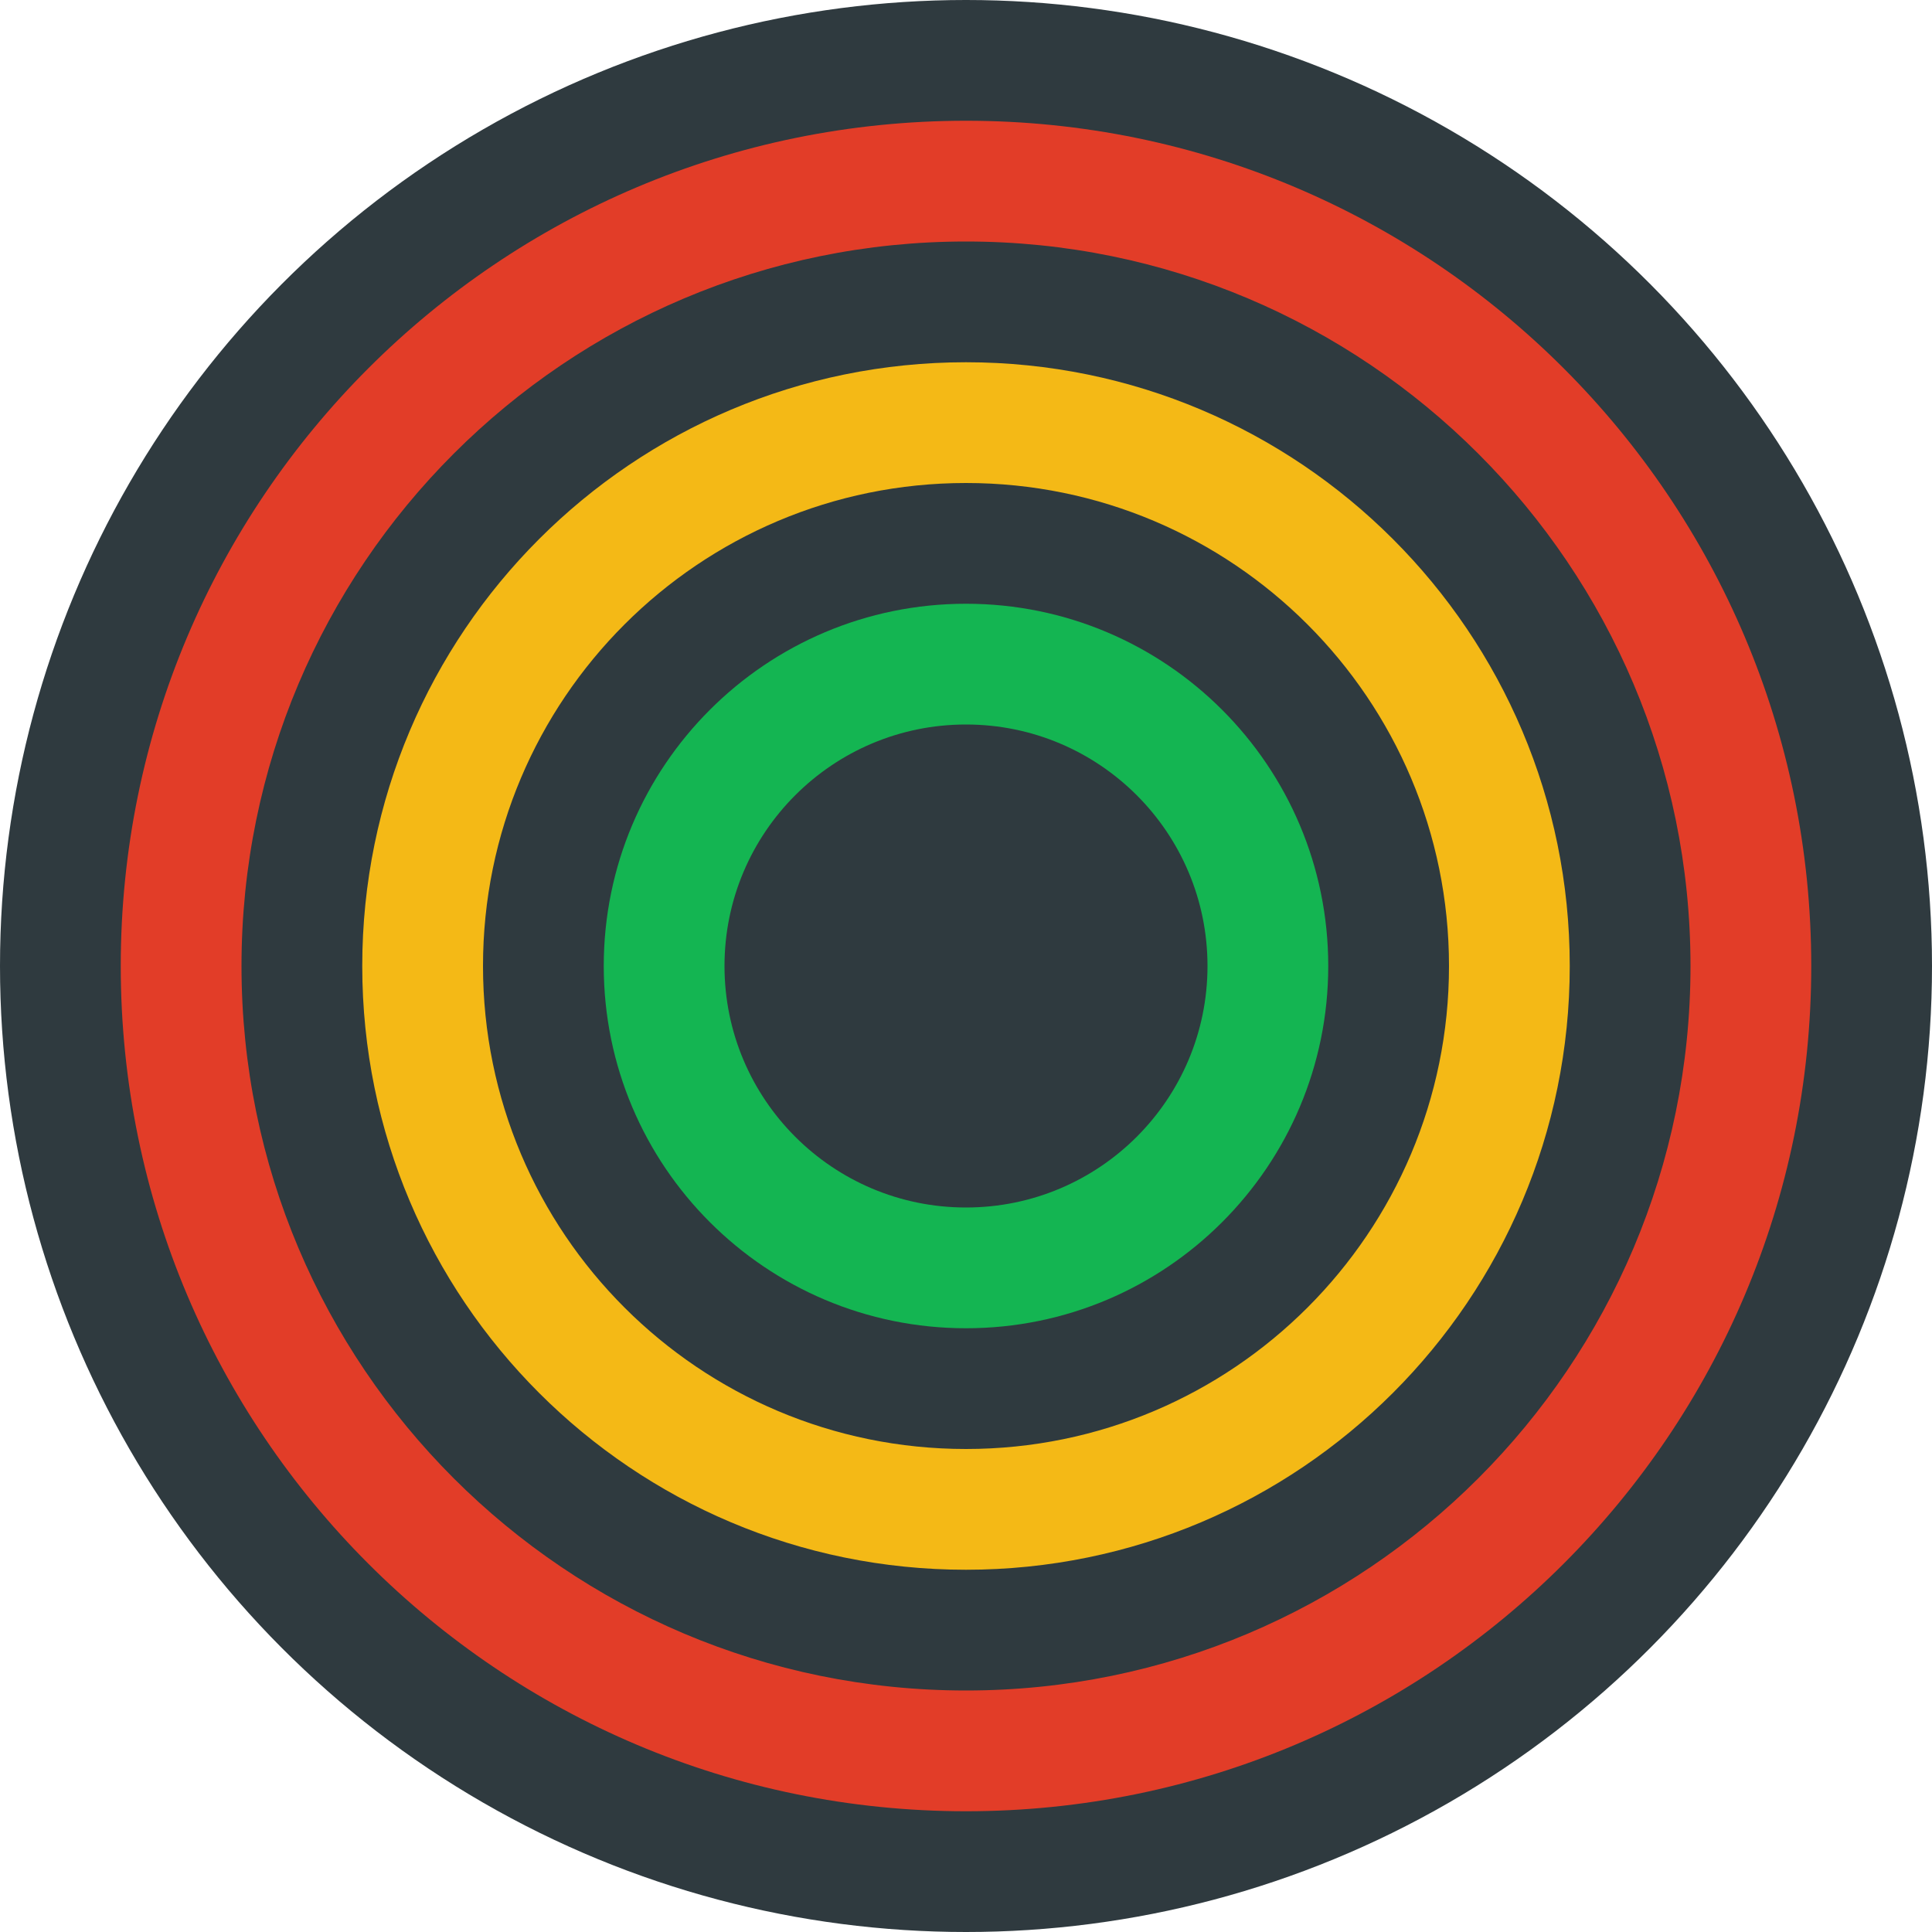 <?xml version="1.0" encoding="UTF-8"?>
<svg width="512" height="512" viewBox="0 0 512 512" fill="none" xmlns="http://www.w3.org/2000/svg">
  <circle cx="256" cy="256" r="256" fill="#2F3A3F"/>
  <path fill-rule="evenodd" clip-rule="evenodd" d="M256 160c-53.02 0-96 42.98-96 96s42.98 96 96 96 96-42.98 96-96-42.98-96-96-96Zm0 160c-35.346 0-64-28.654-64-64s28.654-64 64-64 64 28.654 64 64-28.654 64-64 64Z" fill="#14B552"/>
  <path fill-rule="evenodd" clip-rule="evenodd" d="M256 96c-88.366 0-160 71.634-160 160s71.634 160 160 160 160-71.634 160-160S344.366 96 256 96Zm0 288c-70.692 0-128-57.308-128-128s57.308-128 128-128 128 57.308 128 128-57.308 128-128 128Z" fill="#F4B916"/>
  <path fill-rule="evenodd" clip-rule="evenodd" d="M256 32C132.288 32 32 132.288 32 256s100.288 224 224 224 224-100.288 224-224S379.712 32 256 32Zm0 416c-106.039 0-192-85.961-192-192S149.961 64 256 64s192 85.961 192 192-85.961 192-192 192Z" fill="#E23D28"/>
</svg>
